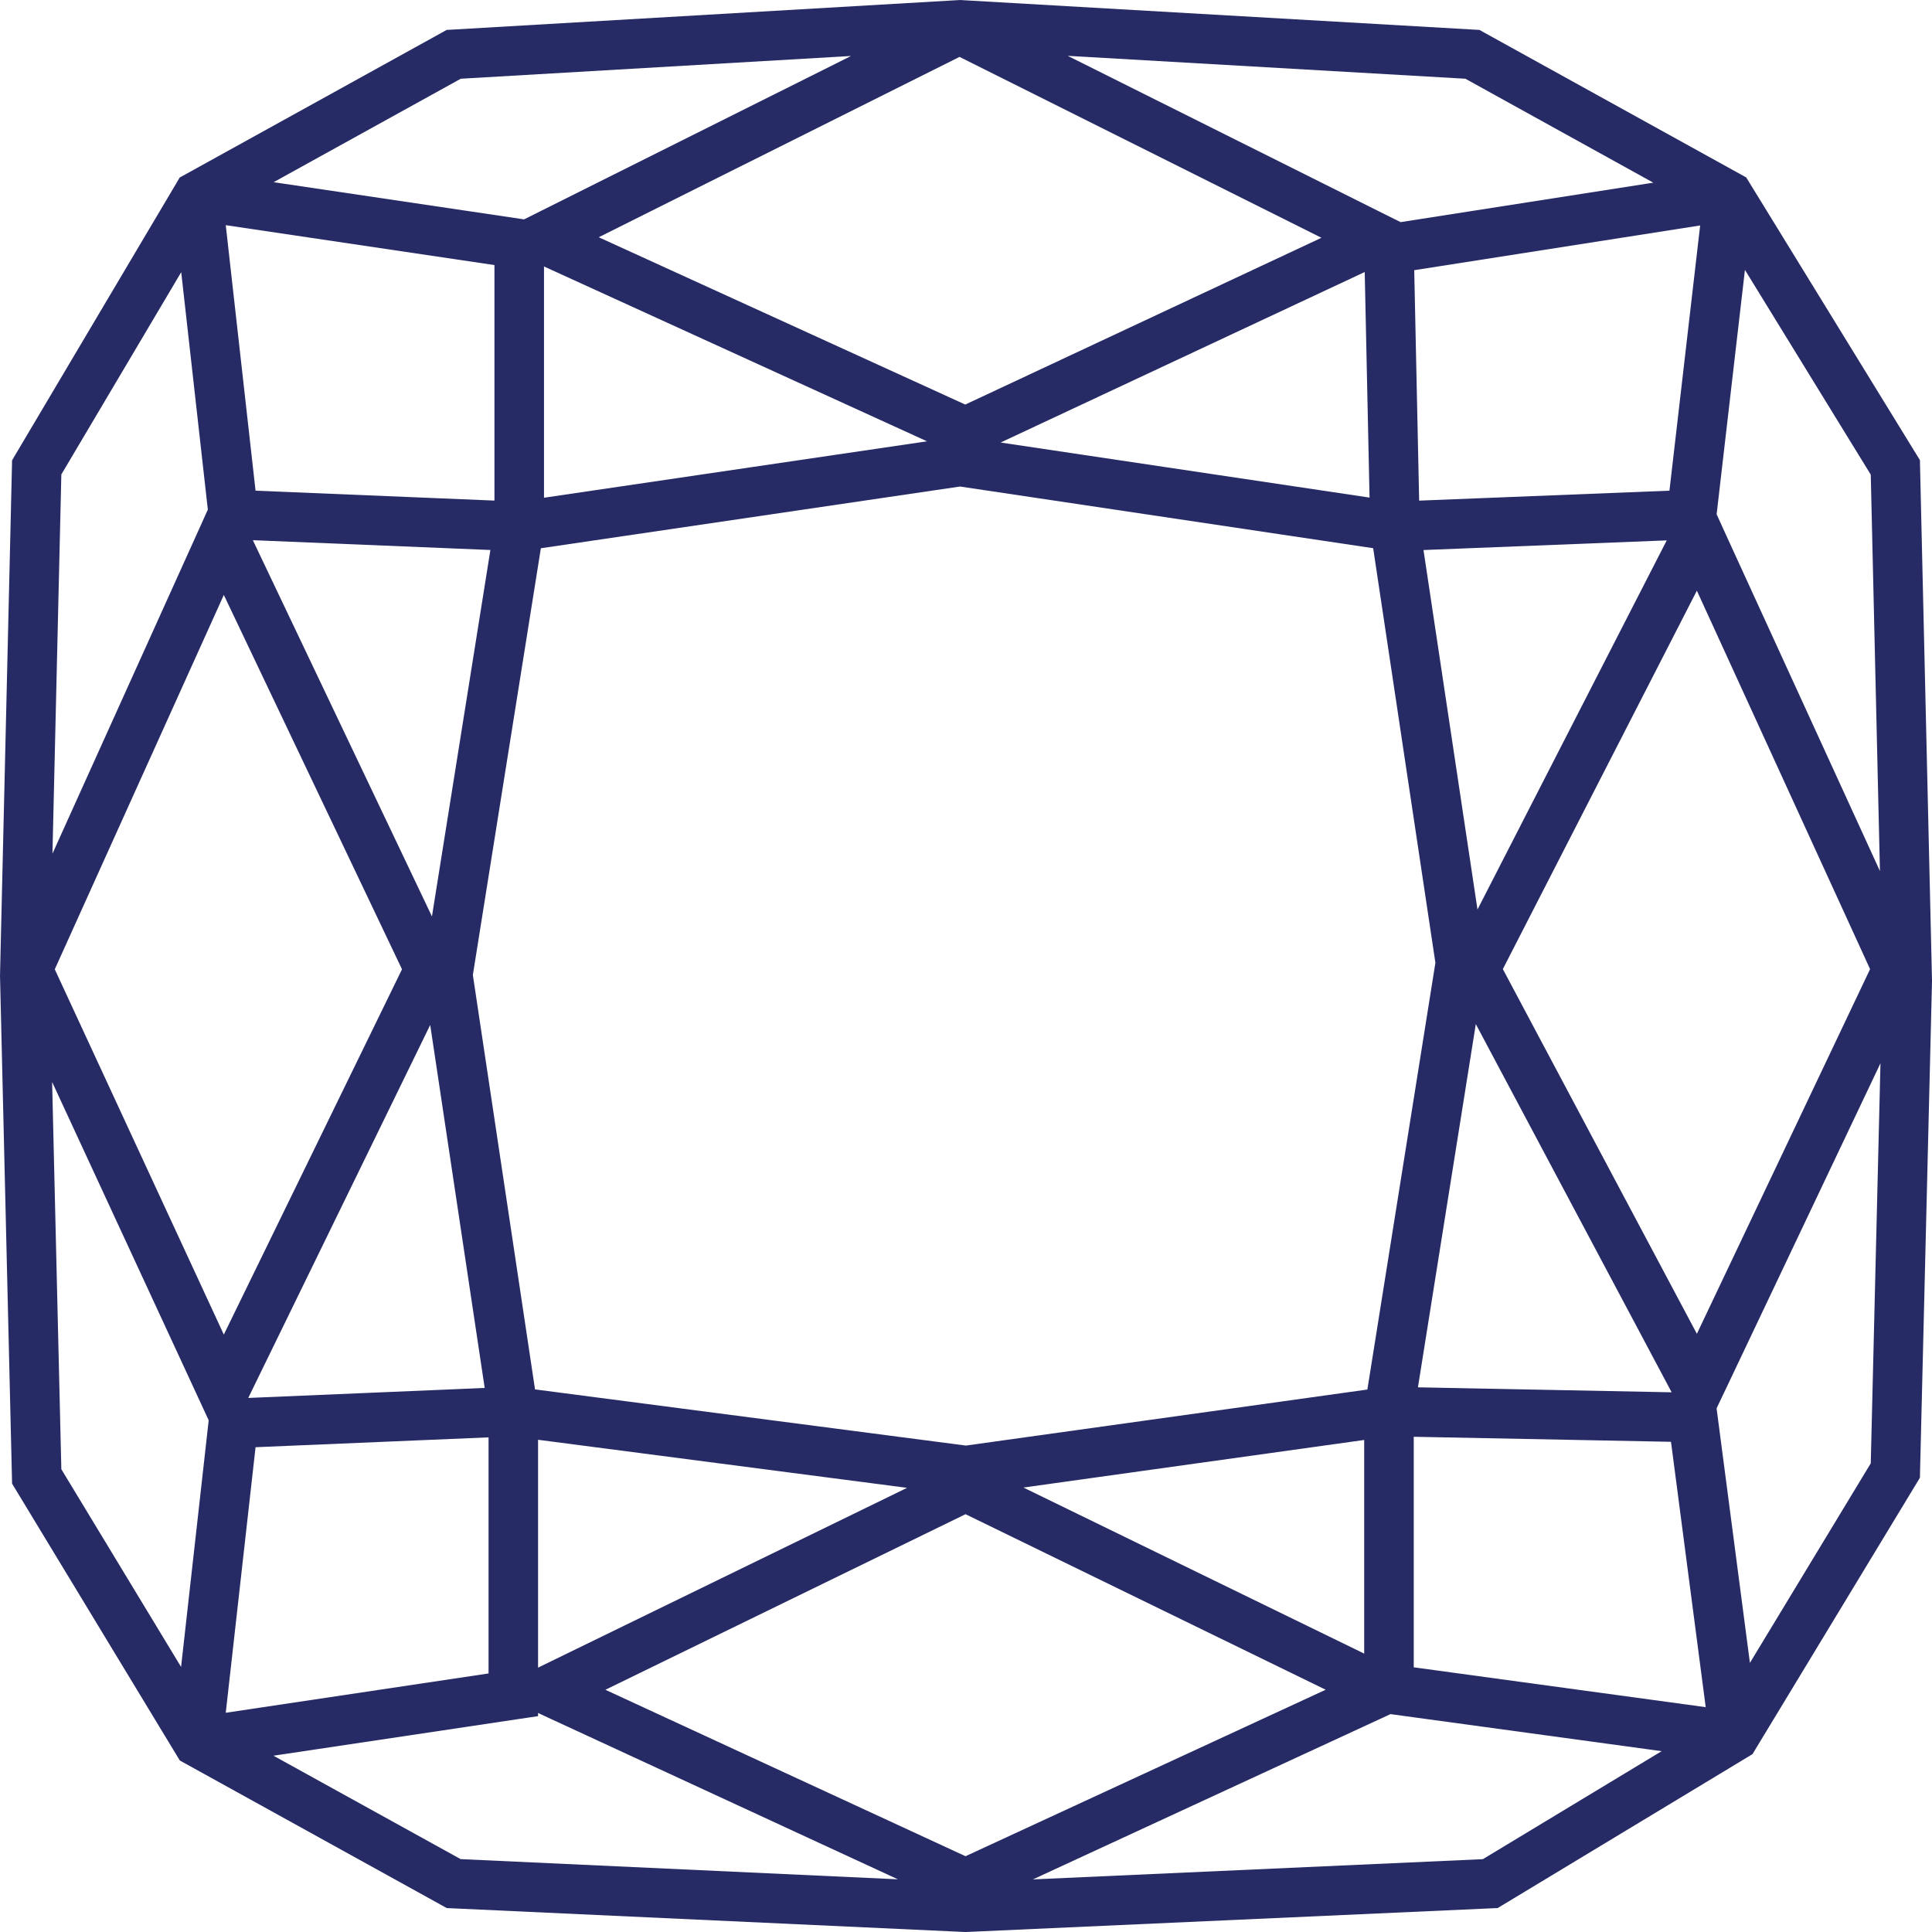 <svg width="40" height="40" viewBox="0 0 40 40" fill="none" xmlns="http://www.w3.org/2000/svg">
<path fill-rule="evenodd" clip-rule="evenodd" d="M19.906 0.002L19.877 0L19.848 0.002L9.364 0.613L9.248 0.619L9.146 0.676L3.843 3.608L3.72 3.675L3.65 3.795L0.318 9.415L0.25 9.531L0.247 9.665L0.003 20.07L0.001 20.073L0.003 20.076L0.001 20.171L0 20.184V20.196L0.247 30.581L0.25 30.717L0.321 30.834L3.652 36.332L3.723 36.449L3.842 36.515L9.146 39.447L9.25 39.505L9.37 39.51L19.977 40H20L20.023 39.999L30.877 39.51L31.007 39.504L31.119 39.437L36.175 36.383L36.284 36.317L36.349 36.209L39.679 30.712L39.75 30.594L39.753 30.458L40 20.319V20.294L39.753 9.665L39.75 9.526L39.677 9.408L36.224 3.788L36.153 3.673L36.035 3.608L30.732 0.676L30.63 0.619L30.514 0.613L19.906 0.002ZM1.079 22.401L1.27 30.419L3.749 34.512L4.32 29.412L4.321 29.407L4.052 28.825L1.079 22.401ZM5.14 28.943L10.035 28.736L8.907 21.221L5.192 28.836L5.14 28.943ZM8.943 18.974L10.153 11.387L5.235 11.184L8.943 18.974ZM4.303 10.551L3.752 5.635L1.27 9.823L1.086 17.674L4.055 11.101L4.303 10.551ZM17.621 1.159L9.54 1.63L5.665 3.772L10.826 4.538L10.85 4.542L11.202 4.366L17.62 1.159H17.621ZM11.263 5.517V10.305L19.193 9.137L11.263 5.517ZM20.717 9.162L28.355 10.302L28.255 5.632L20.717 9.162ZM28.998 4.599L34.23 3.782L30.339 1.63L22.106 1.156L28.54 4.371L28.998 4.599ZM29.28 5.594L35.2 4.668L34.564 10.159L29.382 10.365L29.28 5.594ZM30.59 18.832L29.472 11.388L34.508 11.188L30.589 18.832H30.59ZM30.555 21.203L29.357 28.723L34.609 28.826L34.582 28.774L30.555 21.203H30.555ZM35.54 29.158L35.556 29.28L36.23 34.428L38.732 30.297L38.933 22.014L35.735 28.749L35.54 29.158ZM38.922 18.035L38.732 9.827L36.127 5.588L35.541 10.647L35.73 11.063L38.922 18.034V18.035ZM34.596 29.851L35.315 35.345L29.27 34.52V29.747L34.596 29.851ZM29.718 19.937L28.31 28.769L19.998 29.929L11.077 28.766L9.79 20.186L11.198 11.351L19.877 10.073L28.43 11.35L29.719 19.937H29.718ZM9.537 38.491L5.662 36.35L10.703 35.596L11.14 35.531V35.465L11.348 35.562L18.589 38.909L9.537 38.491ZM21.385 38.911L30.701 38.492L34.403 36.256L28.789 35.489L28.633 35.561L21.385 38.911H21.385ZM28.244 34.236L21.189 30.798L28.244 29.813V34.236ZM18.78 30.804L11.336 34.431L11.14 34.527V29.809L18.779 30.804H18.78ZM5.291 29.963L10.115 29.759V34.647L4.674 35.461L5.291 29.963H5.291ZM5.291 10.16L4.674 4.662L10.237 5.488V10.364L5.291 10.159L5.291 10.16ZM19.866 1.178L12.396 4.912L19.985 8.376L27.359 4.923L19.866 1.178ZM19.99 31.35L12.534 34.985L19.99 38.431L27.447 34.984L19.991 31.35L19.99 31.35ZM35.132 12.23L38.718 20.065L35.132 27.615L31.115 20.064L35.132 12.229V12.23ZM8.323 20.068L4.634 12.318L1.134 20.068L4.634 27.631L8.323 20.068Z" fill="#272B65"/>
</svg>
